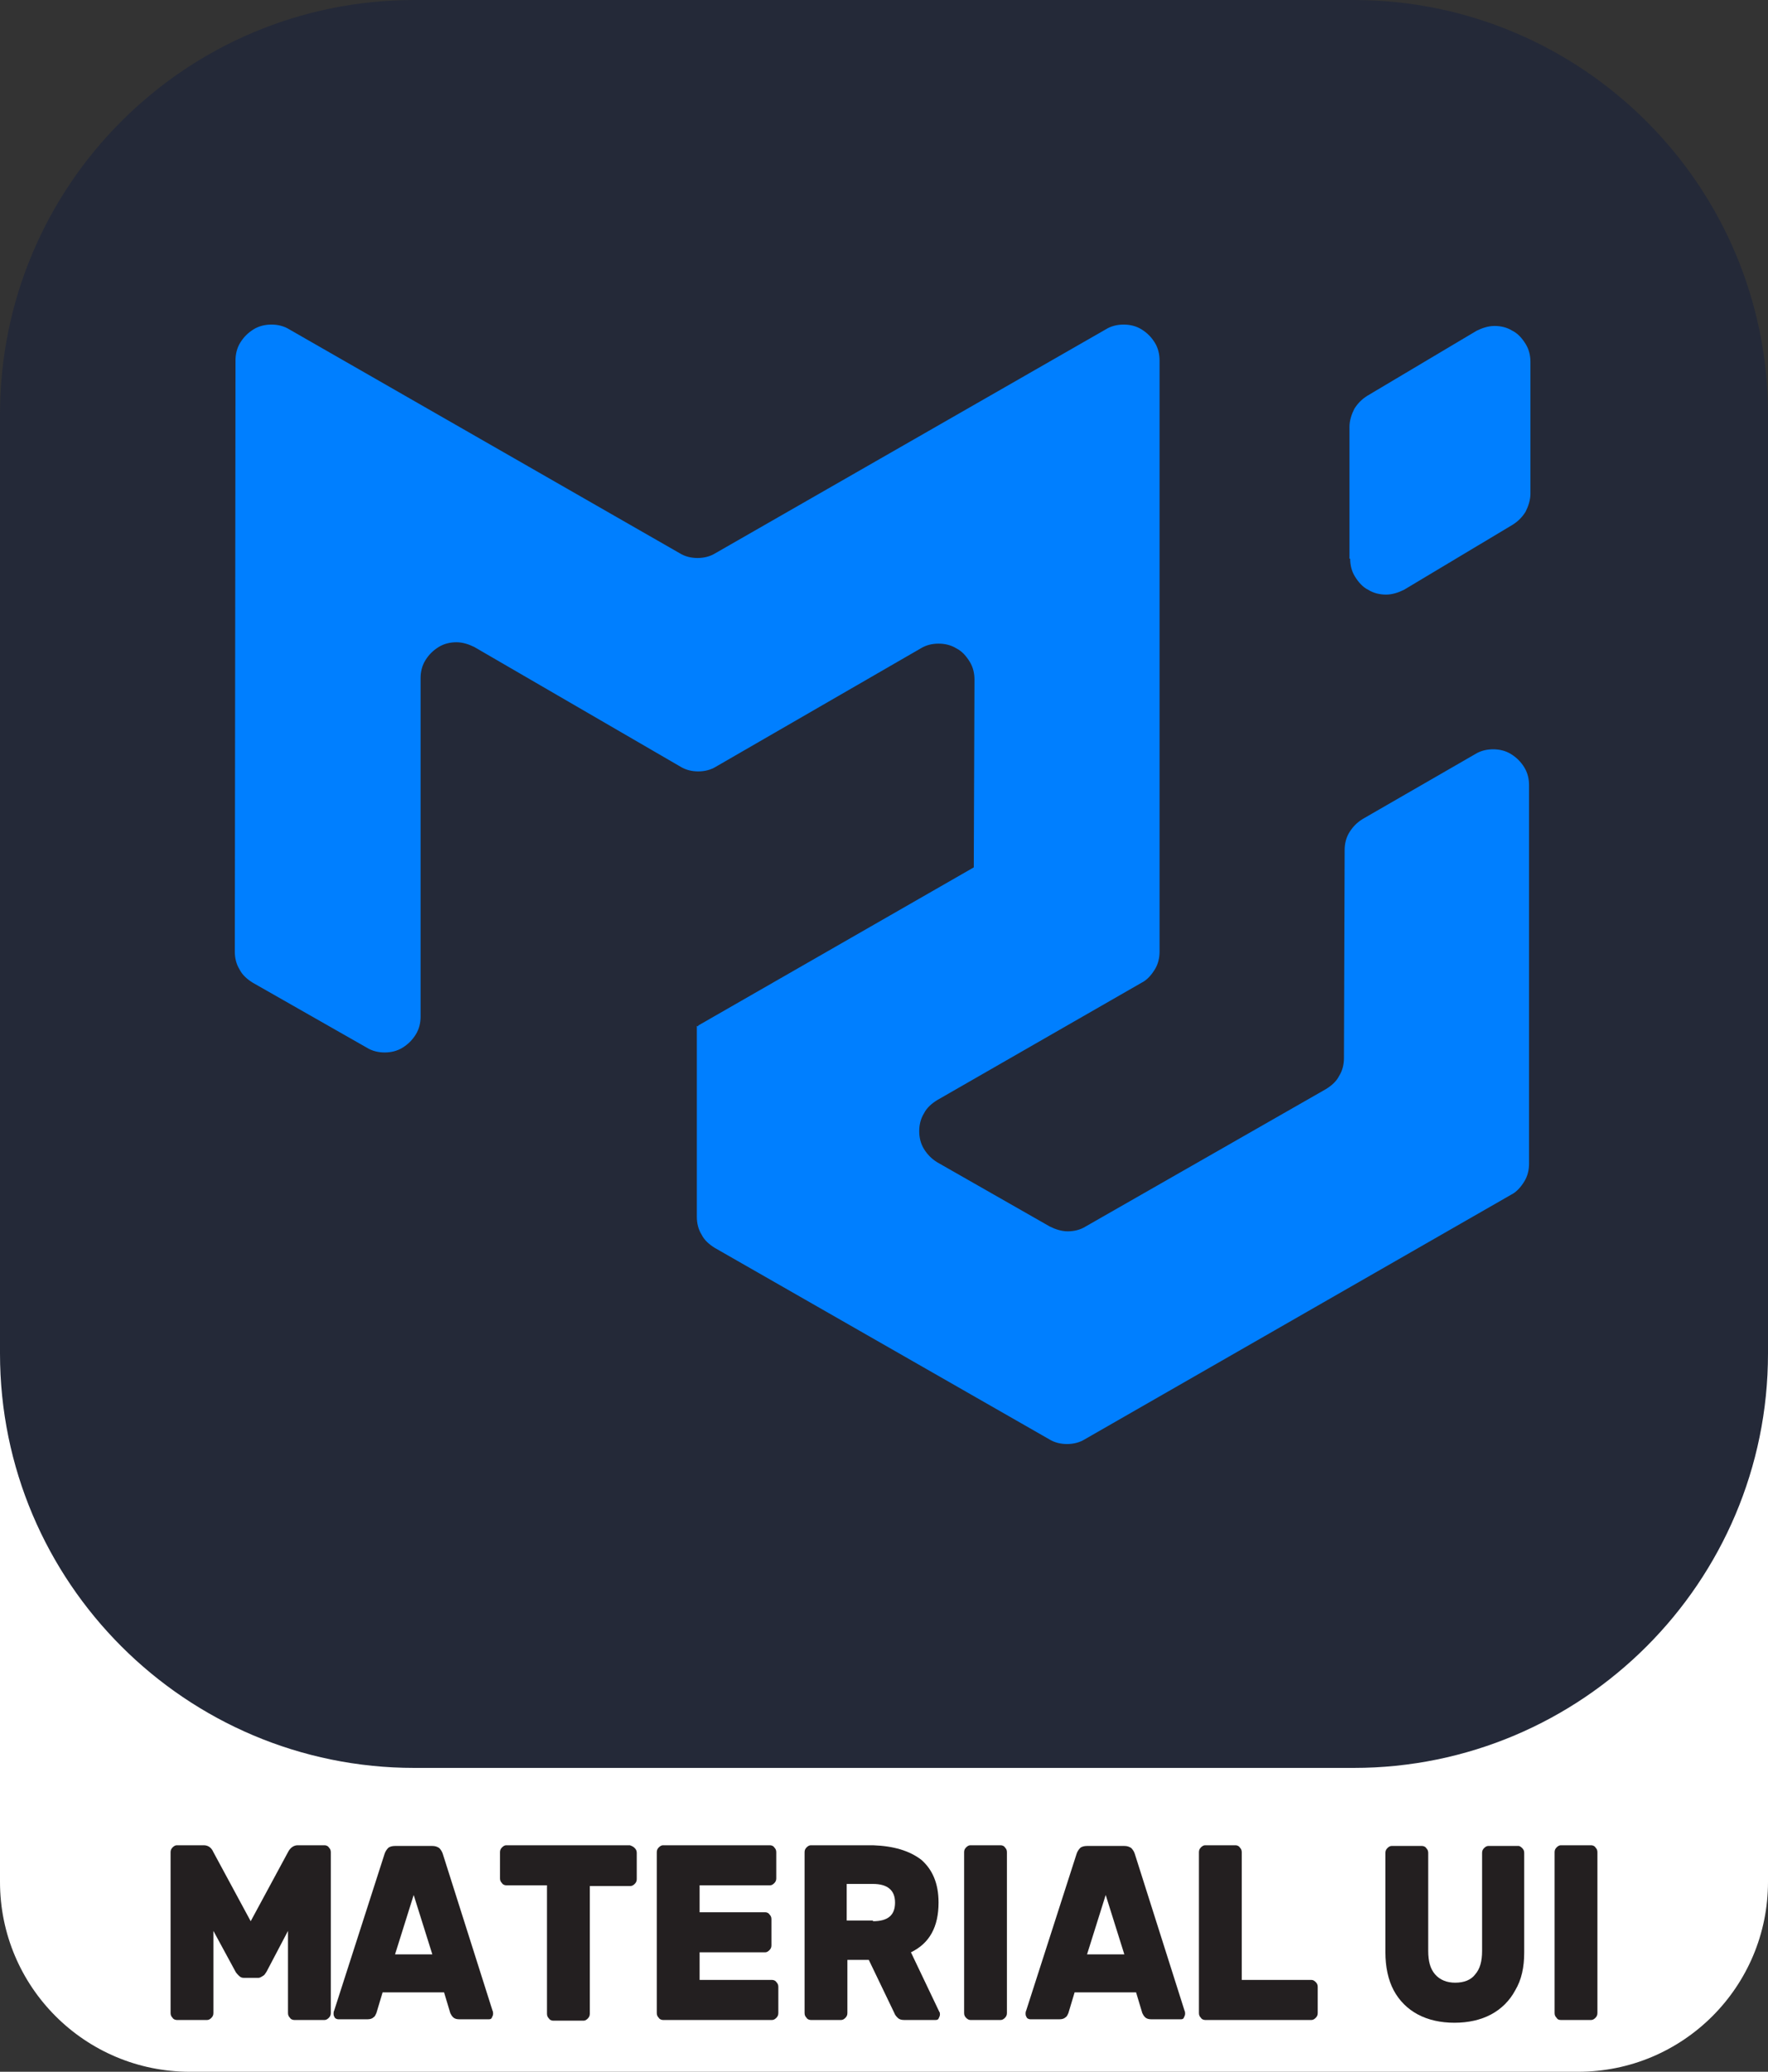 <?xml version="1.0" encoding="utf-8"?>
<!-- Generator: Adobe Illustrator 24.3.0, SVG Export Plug-In . SVG Version: 6.00 Build 0)  -->
<svg version="1.1" id="Layer_1" xmlns="http://www.w3.org/2000/svg" xmlns:xlink="http://www.w3.org/1999/xlink" x="0px" y="0px"
	 viewBox="0 0 256 300" style="enable-background:new 0 0 256 300;" xml:space="preserve">
<rect x="0" y="0" width="256" height="300" fill="#333333" stroke="none"/>
<style type="text/css">
	.st0{fill:#FFFFFF;}
	.st1{fill:#242938;}
	.st2{fill:#231F20;}
	.st3{fill-rule:evenodd;clip-rule:evenodd;fill:#007FFF;}
</style>
<path class="st0" d="M27.5,162.6h201c15.2,0,27.5,12.3,27.5,27.5v82.4c0,15.2-12.3,27.5-27.5,27.5h-201C12.3,300,0,287.7,0,272.5
	v-82.4C0,174.9,12.3,162.6,27.5,162.6z"/>
<path class="st1" d="M60,0h136c33.1,0,60,26.9,60,60v136c0,33.1-26.9,60-60,60H60c-33.1,0-60-26.9-60-60V60C0,26.9,26.8,0,60,0z"/>
<g>
	<path class="st2" d="M30.9,279.6v11.9c0,0.3-0.1,0.5-0.3,0.7c-0.2,0.2-0.4,0.3-0.6,0.3h-4.4c-0.2,0-0.5-0.1-0.6-0.3
		c-0.2-0.2-0.3-0.4-0.3-0.7v-23.3c0-0.3,0.1-0.5,0.3-0.7c0.2-0.2,0.4-0.3,0.6-0.3h3.9c0.6,0,1.1,0.3,1.4,1l5.4,10l5.4-10
		c0.3-0.6,0.8-1,1.4-1H47c0.2,0,0.5,0.1,0.6,0.3c0.2,0.2,0.3,0.4,0.3,0.7v23.3c0,0.3-0.1,0.5-0.3,0.7c-0.2,0.2-0.4,0.3-0.6,0.3h-4.4
		c-0.2,0-0.5-0.1-0.6-0.3c-0.2-0.2-0.3-0.4-0.3-0.7v-11.9l-3.1,5.9c-0.2,0.3-0.3,0.5-0.5,0.6s-0.4,0.3-0.7,0.3h-2.1
		c-0.3,0-0.5-0.1-0.7-0.3c-0.2-0.2-0.4-0.4-0.5-0.6L30.9,279.6z"/>
	<path class="st2" d="M71.3,291.1c0.1,0.2,0.1,0.4,0.1,0.5c0,0.2-0.1,0.4-0.2,0.6c-0.1,0.2-0.3,0.2-0.5,0.2h-4.2
		c-0.4,0-0.7-0.1-0.9-0.3c-0.2-0.2-0.3-0.4-0.4-0.6l-0.9-3h-8.9l-0.9,3c-0.1,0.2-0.2,0.5-0.4,0.6c-0.2,0.2-0.5,0.3-0.9,0.3H49
		c-0.2,0-0.4-0.1-0.5-0.2c-0.1-0.2-0.2-0.3-0.2-0.6c0-0.1,0-0.3,0.1-0.5l7.3-22.7c0.1-0.3,0.3-0.6,0.5-0.8c0.2-0.2,0.6-0.3,1-0.3
		h5.4c0.4,0,0.7,0.1,1,0.3c0.2,0.2,0.4,0.5,0.5,0.8L71.3,291.1z M62.6,283l-2.7-8.6l-2.7,8.6H62.6z"/>
	<path class="st2" d="M91.9,267.6c0.2,0.2,0.3,0.4,0.3,0.7v3.8c0,0.3-0.1,0.5-0.3,0.7c-0.2,0.2-0.4,0.3-0.6,0.3h-5.9v18.5
		c0,0.3-0.1,0.5-0.3,0.7c-0.2,0.2-0.4,0.3-0.6,0.3h-4.4c-0.2,0-0.5-0.1-0.6-0.3c-0.2-0.2-0.3-0.4-0.3-0.7V273h-5.9
		c-0.2,0-0.5-0.1-0.6-0.3c-0.2-0.2-0.3-0.4-0.3-0.7v-3.8c0-0.3,0.1-0.5,0.3-0.7c0.2-0.2,0.4-0.3,0.6-0.3h17.9
		C91.5,267.3,91.7,267.4,91.9,267.6z"/>
	<path class="st2" d="M101.3,286.7h10.5c0.2,0,0.5,0.1,0.6,0.3c0.2,0.2,0.3,0.4,0.3,0.7v3.8c0,0.3-0.1,0.5-0.3,0.7
		c-0.2,0.2-0.4,0.3-0.6,0.3H96c-0.2,0-0.5-0.1-0.6-0.3c-0.2-0.2-0.3-0.4-0.3-0.7v-23.3c0-0.3,0.1-0.5,0.3-0.7
		c0.2-0.2,0.4-0.3,0.6-0.3h15.5c0.2,0,0.5,0.1,0.6,0.3c0.2,0.2,0.3,0.4,0.3,0.7v3.8c0,0.3-0.1,0.5-0.3,0.7c-0.2,0.2-0.4,0.3-0.6,0.3
		h-10.2v3.9h9.5c0.2,0,0.5,0.1,0.6,0.3c0.2,0.2,0.3,0.4,0.3,0.7v3.8c0,0.3-0.1,0.5-0.3,0.7c-0.2,0.2-0.4,0.3-0.6,0.3h-9.5V286.7z"/>
	<path class="st2" d="M133.4,269.3c1.6,1.4,2.5,3.4,2.5,6.2c0,3.5-1.3,5.9-4,7.2l4.1,8.6c0.1,0.1,0.1,0.3,0.1,0.4
		c0,0.2-0.1,0.4-0.2,0.6c-0.1,0.2-0.3,0.2-0.5,0.2h-4.5c-0.4,0-0.7-0.1-0.9-0.3c-0.2-0.2-0.4-0.4-0.5-0.7l-3.7-7.7h-3.1v7.7
		c0,0.3-0.1,0.5-0.3,0.7c-0.2,0.2-0.4,0.3-0.6,0.3h-4.4c-0.2,0-0.5-0.1-0.6-0.3c-0.2-0.2-0.3-0.4-0.3-0.7v-23.3
		c0-0.3,0.1-0.5,0.3-0.7c0.2-0.2,0.4-0.3,0.6-0.3h9C129.4,267.3,131.7,268,133.4,269.3z M126.4,278.2c2.2,0,3.2-0.9,3.2-2.7
		c0-1.8-1.1-2.7-3.2-2.7h-3.8v5.3H126.4z"/>
	<path class="st2" d="M139.9,292.2c-0.2-0.2-0.3-0.4-0.3-0.7v-23.3c0-0.3,0.1-0.5,0.3-0.7c0.2-0.2,0.4-0.3,0.6-0.3h4.4
		c0.2,0,0.5,0.1,0.6,0.3c0.2,0.2,0.3,0.4,0.3,0.7v23.3c0,0.3-0.1,0.5-0.3,0.7c-0.2,0.2-0.4,0.3-0.6,0.3h-4.4
		C140.3,292.5,140.1,292.4,139.9,292.2z"/>
	<path class="st2" d="M171.5,291.1c0.1,0.2,0.1,0.4,0.1,0.5c0,0.2-0.1,0.4-0.2,0.6c-0.1,0.2-0.3,0.2-0.5,0.2h-4.2
		c-0.4,0-0.7-0.1-0.9-0.3c-0.2-0.2-0.3-0.4-0.4-0.6l-0.9-3h-8.9l-0.9,3c-0.1,0.2-0.2,0.5-0.4,0.6c-0.2,0.2-0.5,0.3-0.9,0.3h-4.2
		c-0.2,0-0.4-0.1-0.5-0.2c-0.1-0.2-0.2-0.3-0.2-0.6c0-0.1,0-0.3,0.1-0.5l7.3-22.7c0.1-0.3,0.3-0.6,0.5-0.8c0.2-0.2,0.6-0.3,1-0.3
		h5.4c0.4,0,0.7,0.1,1,0.3c0.2,0.2,0.4,0.5,0.5,0.8L171.5,291.1z M162.8,283l-2.7-8.6l-2.7,8.6H162.8z"/>
	<path class="st2" d="M190.5,287c0.2,0.2,0.3,0.4,0.3,0.7v3.8c0,0.3-0.1,0.5-0.3,0.7c-0.2,0.2-0.4,0.3-0.6,0.3h-15.4
		c-0.2,0-0.5-0.1-0.6-0.3c-0.2-0.2-0.3-0.4-0.3-0.7v-23.3c0-0.3,0.1-0.5,0.3-0.7c0.2-0.2,0.4-0.3,0.6-0.3h4.4c0.2,0,0.5,0.1,0.6,0.3
		c0.2,0.2,0.3,0.4,0.3,0.7v18.5h10.1C190.1,286.7,190.3,286.8,190.5,287z"/>
	<path class="st2" d="M220.4,267.6c0.2,0.2,0.3,0.4,0.3,0.7v14.4c0,2.2-0.4,4-1.3,5.5c-0.8,1.5-2,2.7-3.5,3.5s-3.3,1.2-5.3,1.2
		c-2,0-3.8-0.4-5.3-1.2s-2.7-2-3.5-3.5c-0.8-1.5-1.2-3.4-1.2-5.5v-14.4c0-0.3,0.1-0.5,0.3-0.7c0.2-0.2,0.4-0.3,0.6-0.3h4.4
		c0.2,0,0.5,0.1,0.6,0.3c0.2,0.2,0.3,0.4,0.3,0.7v14.2c0,1.5,0.3,2.6,1,3.4c0.7,0.8,1.7,1.2,2.9,1.2c1.3,0,2.3-0.4,2.9-1.2
		c0.7-0.8,1-1.9,1-3.4v-14.2c0-0.3,0.1-0.5,0.3-0.7c0.2-0.2,0.4-0.3,0.6-0.3h4.4C220,267.3,220.2,267.4,220.4,267.6z"/>
	<path class="st2" d="M225.4,292.2c-0.2-0.2-0.3-0.4-0.3-0.7v-23.3c0-0.3,0.1-0.5,0.3-0.7c0.2-0.2,0.4-0.3,0.6-0.3h4.4
		c0.2,0,0.5,0.1,0.6,0.3c0.2,0.2,0.3,0.4,0.3,0.7v23.3c0,0.3-0.1,0.5-0.3,0.7c-0.2,0.2-0.4,0.3-0.6,0.3H226
		C225.7,292.5,225.5,292.4,225.4,292.2z"/>
</g>
<path class="st3" d="M192,157.7c0.8-0.5,1.5-1.1,1.9-1.9c0.5-0.8,0.7-1.7,0.7-2.6l0.1-30.1c0-0.9,0.2-1.8,0.7-2.6
	c0.5-0.8,1.1-1.4,1.9-1.9l16.3-9.4c0.8-0.5,1.7-0.7,2.6-0.7c0.9,0,1.8,0.2,2.6,0.7c0.8,0.5,1.4,1.1,1.9,1.9c0.5,0.8,0.7,1.7,0.7,2.6
	v54.8c0,0.9-0.2,1.8-0.7,2.6s-1.1,1.5-1.9,1.9l-61.7,35.4c-0.8,0.5-1.7,0.7-2.6,0.7c-0.9,0-1.8-0.2-2.6-0.7l-48.4-27.7
	c-0.8-0.5-1.5-1.1-1.9-1.9c-0.5-0.8-0.7-1.7-0.7-2.6v-27.6c0,0,0-0.1,0.1,0c0,0,0.1,0,0.1,0v0c0,0,0,0,0-0.1l39.9-22.9
	c0,0,0-0.1,0-0.1c0,0,0,0,0,0c0,0,0,0,0,0l0.1-27.1c0-0.9-0.2-1.8-0.7-2.6c-0.5-0.8-1.1-1.5-1.9-1.9c-0.8-0.5-1.7-0.7-2.6-0.7
	s-1.8,0.2-2.6,0.7l-29.6,17.1c-0.8,0.5-1.7,0.7-2.6,0.7s-1.8-0.2-2.6-0.7L68.7,93.7C67.9,93.3,67,93,66.1,93c-0.9,0-1.8,0.2-2.6,0.7
	c-0.8,0.5-1.4,1.1-1.9,1.9c-0.5,0.8-0.7,1.7-0.7,2.6v49c0,0.9-0.2,1.8-0.7,2.6c-0.5,0.8-1.1,1.4-1.9,1.9c-0.8,0.5-1.7,0.7-2.6,0.7
	c-0.9,0-1.8-0.2-2.6-0.7l-16.5-9.4c-0.8-0.5-1.5-1.1-1.9-1.9c-0.5-0.8-0.7-1.7-0.7-2.6l0.1-85.6c0-0.9,0.2-1.8,0.7-2.6
	c0.5-0.8,1.1-1.4,1.9-1.9c0.8-0.5,1.7-0.7,2.6-0.7s1.8,0.2,2.6,0.7l56.5,32.4c0.8,0.5,1.7,0.7,2.6,0.7c0.9,0,1.8-0.2,2.6-0.7
	l56.5-32.4c0.8-0.5,1.7-0.7,2.6-0.7c0.9,0,1.8,0.2,2.6,0.7c0.8,0.5,1.4,1.1,1.9,1.9c0.5,0.8,0.7,1.7,0.7,2.6v85.6
	c0,0.9-0.2,1.8-0.7,2.6c-0.5,0.8-1.1,1.5-1.9,1.9l-29.6,17c-0.8,0.5-1.5,1.1-1.9,1.9c-0.5,0.8-0.7,1.7-0.7,2.6
	c0,0.9,0.2,1.8,0.7,2.6c0.5,0.8,1.1,1.4,1.9,1.9l16.3,9.3c0.8,0.4,1.7,0.7,2.6,0.7s1.8-0.2,2.6-0.7L192,157.7L192,157.7z
	 M195.5,80.9c0,0.9,0.2,1.8,0.7,2.6c0.5,0.8,1.1,1.5,1.9,1.9c0.8,0.5,1.7,0.7,2.6,0.7s1.8-0.3,2.6-0.7L219,76
	c0.8-0.5,1.4-1.1,1.9-1.9c0.4-0.8,0.7-1.7,0.7-2.6V52.4c0-0.9-0.2-1.8-0.7-2.6c-0.5-0.8-1.1-1.5-1.9-1.9c-0.8-0.5-1.7-0.7-2.6-0.7
	c-0.9,0-1.8,0.3-2.6,0.7L198,57.3c-0.8,0.5-1.4,1.1-1.9,1.9c-0.4,0.8-0.7,1.7-0.7,2.6V80.9L195.5,80.9z"/>
</svg>

